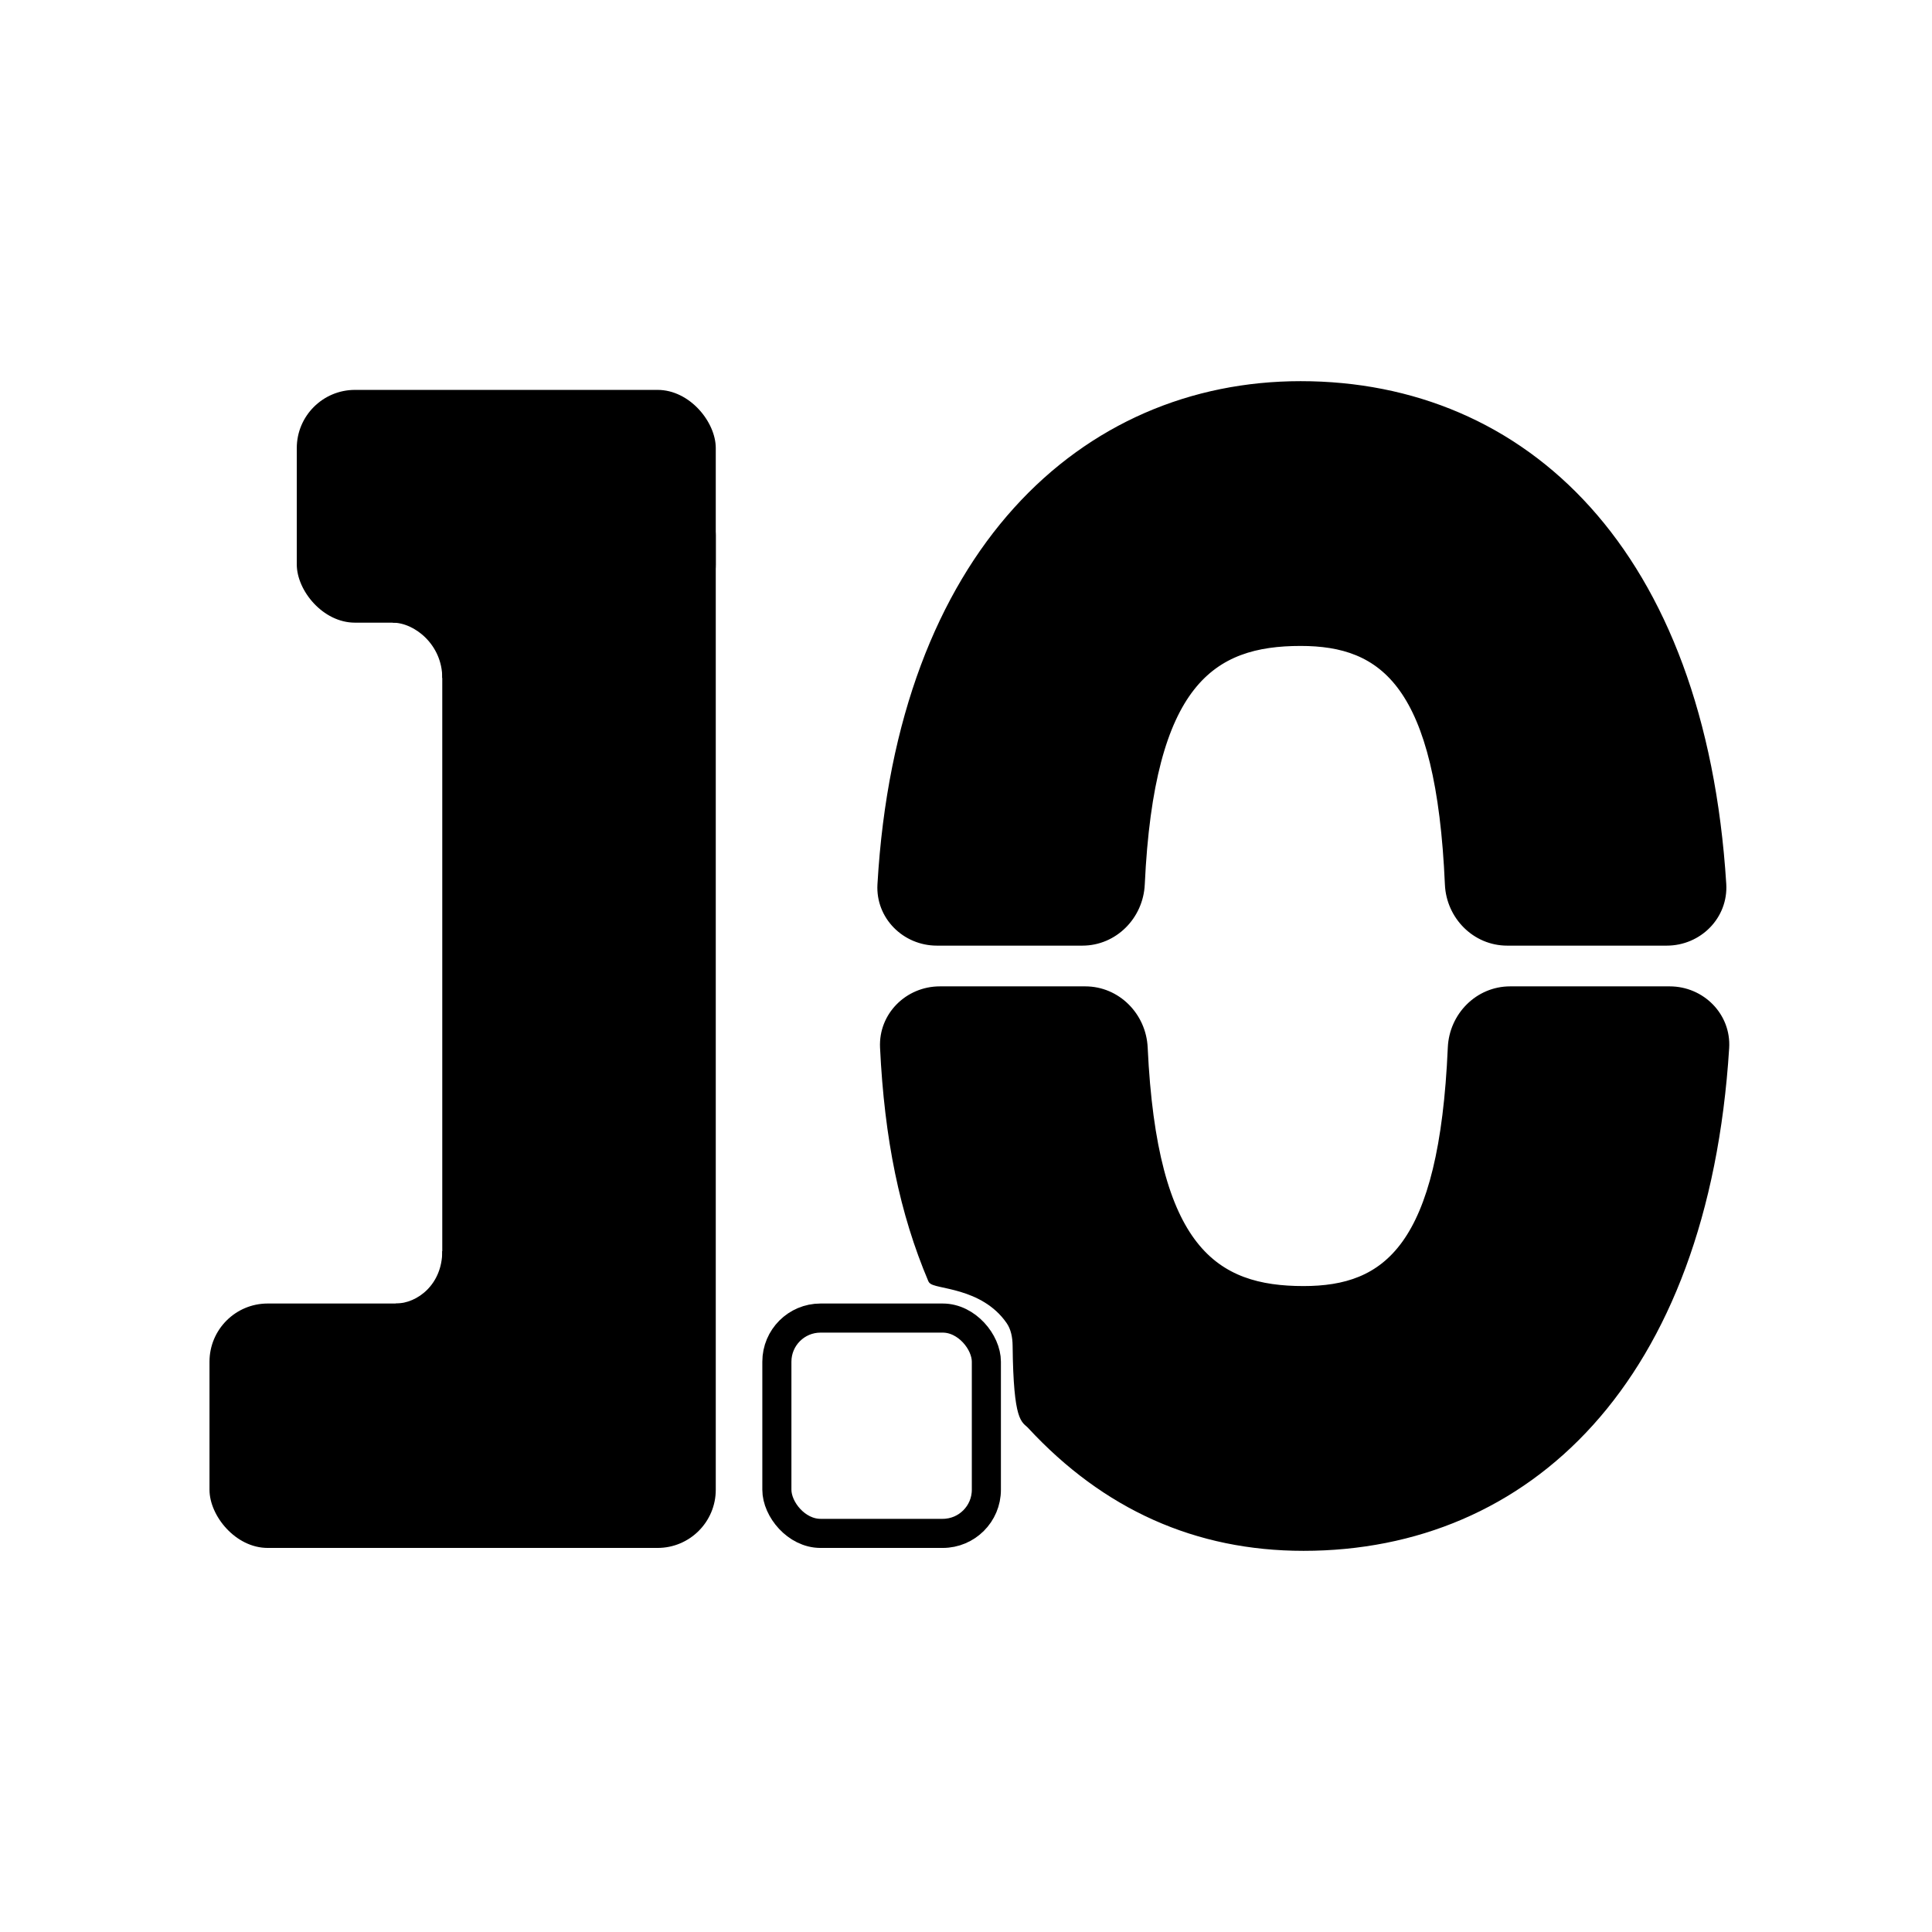 <svg width="332" height="332" viewBox="0 0 332 332" fill="none" xmlns="http://www.w3.org/2000/svg">
<rect width="332" height="332" fill="white"/>
<rect x="133.5" y="226.5" width="36" height="37" rx="7.5" fill="white" stroke="black" stroke-width="5"/>
<path d="M186.5 170H161.5C155.977 170 151.464 174.483 151.728 179.999C152.477 195.664 155.096 208.433 160 220C160.463 221.093 168.902 220.602 173.385 227.062C174.225 228.271 174.496 229.774 174.511 231.246C174.652 244.445 176.051 243.973 177 245C189.904 258.959 205.587 266 224 266C262.487 266 293.043 237.362 296.645 180.087C296.993 174.546 292.47 170 286.918 170H259.5C253.977 170 249.536 174.501 249.295 180.018C247.8 214.354 238.212 221.5 224 221.5C208.856 221.5 198.345 214.761 196.72 180.019C196.462 174.502 192.023 170 186.5 170Z" fill="black" stroke="black"/>
<path d="M223.5 66C186.129 66 154.576 95.001 151.283 151.988C150.965 157.501 155.477 162 161 162H186C191.523 162 195.962 157.498 196.22 151.981C197.845 117.239 208.356 110.5 223.5 110.5C237.712 110.5 247.3 117.646 248.795 151.982C249.036 157.499 253.477 162 259 162H286.418C291.97 162 296.493 157.454 296.145 151.913C292.543 94.638 261.987 66 223.5 66Z" fill="black" stroke="black"/>
<rect x="51" y="67" width="72" height="40" rx="10" fill="black"/>
<rect x="76" y="82" width="47" height="184" rx="10" fill="black"/>
<rect x="36" y="224" width="80" height="42" rx="10" fill="black"/>
<path d="M67.5 106.5C71.5 106.5 76.5 110.5 76.5 116.5V106.5H67.5Z" fill="black" stroke="black"/>
<path d="M68 224.5C72 224.5 76.5 221 76.5 215V224.5H68Z" fill="black" stroke="black"/>
</svg>
